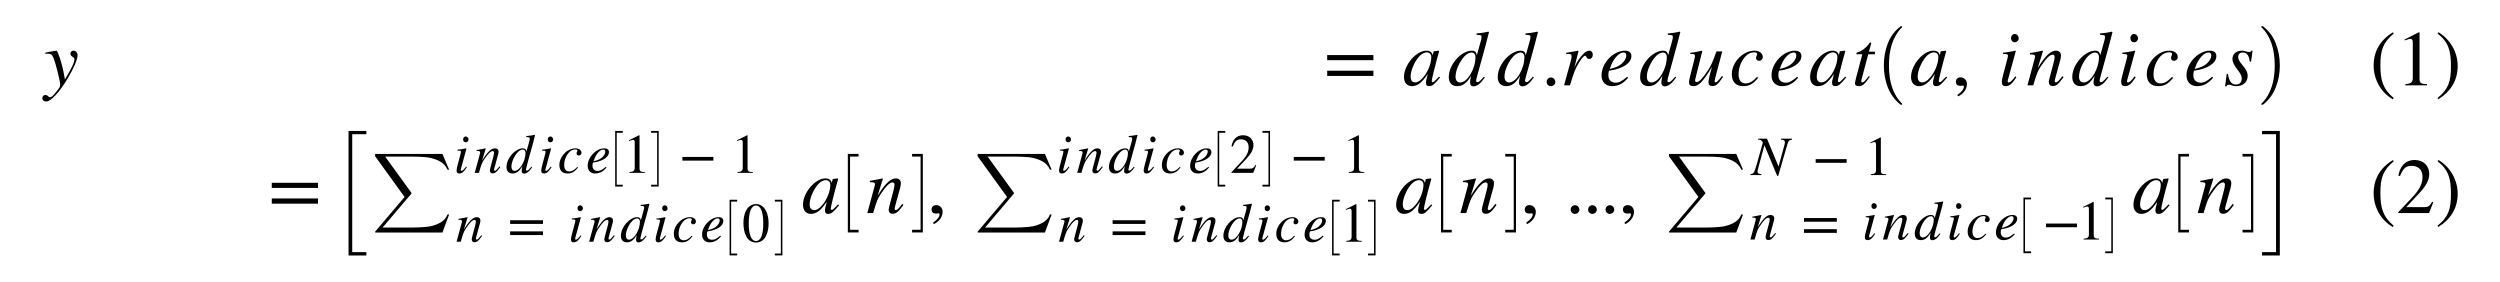 <svg xmlns="http://www.w3.org/2000/svg" xmlns:xlink="http://www.w3.org/1999/xlink" width="381.965pt" height="43.031pt" viewBox="0 0 381.965 43.031" version="1.1">
<defs>
<g>
<symbol overflow="visible" id="glyph0-0">
<path style="stroke:none;" d="M 3.641 1.938 C 1.969 0.531 1.609 -0.828 1.609 -3.062 C 1.609 -5.375 1.984 -6.484 3.641 -7.922 L 3.547 -8.109 C 1.625 -6.969 0.578 -5.25 0.578 -3.031 C 0.578 -0.984 1.609 1.047 3.5 2.125 Z M 3.641 1.938 "/>
</symbol>
<symbol overflow="visible" id="glyph0-1">
<path style="stroke:none;" d="M 4.734 0 L 4.734 -0.188 C 3.828 -0.188 3.594 -0.391 3.594 -0.906 L 3.594 -8.078 L 3.484 -8.109 L 1.328 -7.016 L 1.328 -6.859 L 1.656 -6.969 C 1.875 -7.062 2.078 -7.109 2.203 -7.109 C 2.453 -7.109 2.562 -6.938 2.562 -6.531 L 2.562 -1.141 C 2.562 -0.484 2.297 -0.234 1.422 -0.188 L 1.422 0 Z M 4.734 0 "/>
</symbol>
<symbol overflow="visible" id="glyph0-2">
<path style="stroke:none;" d="M 0.344 -7.922 C 2.094 -6.547 2.391 -5.172 2.391 -2.922 C 2.391 -0.594 2.047 0.531 0.344 1.938 L 0.453 2.125 C 2.359 0.953 3.422 -0.75 3.422 -2.969 C 3.422 -5 2.328 -7.016 0.484 -8.109 Z M 0.344 -7.922 "/>
</symbol>
<symbol overflow="visible" id="glyph0-3">
<path style="stroke:none;" d="M 7.641 -3.844 L 7.641 -4.625 L 0.578 -4.625 L 0.578 -3.844 Z M 7.641 -1.438 L 7.641 -2.234 L 0.578 -2.234 L 0.578 -1.438 Z M 7.641 -1.438 "/>
</symbol>
<symbol overflow="visible" id="glyph0-4">
<path style="stroke:none;" d="M 2.172 -0.516 C 2.172 -0.875 1.859 -1.203 1.516 -1.203 C 1.141 -1.203 0.844 -0.906 0.844 -0.531 C 0.844 -0.156 1.125 0.125 1.5 0.125 C 1.859 0.125 2.172 -0.172 2.172 -0.516 Z M 2.172 -0.516 "/>
</symbol>
<symbol overflow="visible" id="glyph0-5">
<path style="stroke:none;" d="M 1 1.688 C 1.828 1.297 2.344 0.547 2.344 -0.188 C 2.344 -0.797 1.922 -1.219 1.375 -1.219 C 0.953 -1.219 0.656 -0.953 0.656 -0.547 C 0.656 -0.125 0.906 0.078 1.359 0.078 C 1.484 0.078 1.609 0.031 1.703 0.031 C 1.797 0.031 1.875 0.094 1.875 0.188 C 1.875 0.578 1.531 1.016 0.875 1.469 Z M 1 1.688 "/>
</symbol>
<symbol overflow="visible" id="glyph0-6">
<path style="stroke:none;" d="M 5.688 -1.641 L 5.516 -1.719 C 5.125 -1.047 4.875 -0.906 4.375 -0.906 L 1.562 -0.906 L 3.547 -3.031 C 4.609 -4.156 5.078 -5.047 5.078 -6 C 5.078 -7.188 4.219 -8.109 2.859 -8.109 C 1.375 -8.109 0.609 -7.125 0.359 -5.719 L 0.609 -5.656 C 1.094 -6.844 1.516 -7.219 2.375 -7.219 C 3.391 -7.219 4.047 -6.625 4.047 -5.531 C 4.047 -4.516 3.609 -3.594 2.484 -2.406 L 0.344 -0.141 L 0.344 0 L 5.047 0 Z M 5.688 -1.641 "/>
</symbol>
<symbol overflow="visible" id="glyph1-0">
<path style="stroke:none;" d="M 2.922 -2.234 C 2.719 -3.297 2.078 -5.297 1.891 -5.297 L 1.844 -5.297 C 1.203 -5.203 0.797 -5.125 0.562 -5.078 C 0.438 -5.047 0.312 -5.031 0.188 -5 L 0.188 -4.797 C 0.312 -4.844 0.422 -4.844 0.547 -4.844 C 1.031 -4.844 1.25 -4.672 1.469 -4.078 C 1.797 -3.266 2.453 -0.578 2.453 -0.094 C 2.453 0.031 2.406 0.188 2.344 0.328 C 2.25 0.484 1.703 1.188 1.484 1.422 C 1.219 1.719 1.062 1.812 0.906 1.812 C 0.594 1.812 0.594 1.469 0.188 1.469 C -0.078 1.469 -0.281 1.688 -0.281 1.953 C -0.281 2.266 -0.031 2.469 0.328 2.469 C 1.016 2.469 2.297 1.094 3.547 -0.969 C 4.531 -2.625 5.109 -3.953 5.109 -4.625 C 5.109 -4.984 4.844 -5.297 4.484 -5.297 C 4.219 -5.297 4.016 -5.109 4.016 -4.844 C 4.016 -4.656 4.078 -4.531 4.312 -4.375 C 4.547 -4.234 4.625 -4.156 4.625 -4 C 4.625 -3.469 4.188 -2.609 3.172 -0.906 Z M 2.922 -2.234 "/>
</symbol>
<symbol overflow="visible" id="glyph1-1">
<path style="stroke:none;" d="M 5.562 -1.328 L 5.234 -0.984 C 4.875 -0.594 4.719 -0.484 4.609 -0.484 C 4.516 -0.484 4.438 -0.562 4.438 -0.641 C 4.438 -0.891 4.938 -2.953 5.516 -5 C 5.547 -5.125 5.562 -5.141 5.578 -5.25 L 5.5 -5.297 L 4.766 -5.203 L 4.734 -5.172 L 4.594 -4.594 C 4.5 -5.047 4.156 -5.297 3.641 -5.297 C 2.047 -5.297 0.203 -3.125 0.203 -1.266 C 0.203 -0.344 0.734 0.125 1.406 0.125 C 2.25 0.125 2.938 -0.391 3.844 -1.75 C 3.594 -0.766 3.562 -0.672 3.562 -0.375 C 3.562 -0.031 3.703 0.125 4.047 0.125 C 4.531 0.125 4.812 -0.109 5.719 -1.203 Z M 4.375 -4.328 C 4.375 -3.484 4.016 -2.453 3.453 -1.625 C 3.094 -1.109 2.531 -0.453 1.938 -0.453 C 1.5 -0.453 1.219 -0.688 1.219 -1.344 C 1.219 -2.094 1.625 -3.172 2.141 -3.922 C 2.641 -4.656 3.172 -5.031 3.703 -5.031 C 4.125 -5.031 4.375 -4.75 4.375 -4.328 Z M 4.375 -4.328 "/>
</symbol>
<symbol overflow="visible" id="glyph1-2">
<path style="stroke:none;" d="M 6.25 -8.203 C 5.609 -8.062 5.188 -7.984 4.422 -7.922 L 4.422 -7.719 C 5.078 -7.688 5.188 -7.656 5.188 -7.406 C 5.188 -7.234 5.203 -7.188 5.016 -6.547 L 4.469 -4.594 C 4.391 -5.062 4.188 -5.297 3.688 -5.297 C 2.125 -5.297 0.188 -3.219 0.188 -1.266 C 0.188 -0.359 0.688 0.125 1.469 0.125 C 2.281 0.125 2.891 -0.266 3.594 -1.453 C 3.469 -0.859 3.438 -0.656 3.438 -0.391 C 3.438 -0.062 3.625 0.156 3.938 0.156 C 4.531 0.156 5.109 -0.344 5.703 -1.219 L 5.562 -1.328 C 4.906 -0.594 4.781 -0.484 4.578 -0.484 C 4.422 -0.484 4.359 -0.578 4.359 -0.719 C 4.359 -0.906 4.766 -2.297 5.141 -3.672 L 5.859 -6.297 L 6.328 -8.125 Z M 4.266 -4.328 C 4.266 -2.516 3.031 -0.438 1.922 -0.438 C 1.5 -0.438 1.219 -0.766 1.219 -1.312 C 1.219 -2.312 1.828 -3.625 2.609 -4.469 C 2.953 -4.812 3.375 -5.016 3.703 -5.016 C 3.984 -5.016 4.266 -4.766 4.266 -4.328 Z M 4.266 -4.328 "/>
</symbol>
<symbol overflow="visible" id="glyph1-3">
<path style="stroke:none;" d="M 2.109 -2.672 L 2.766 -5.266 L 2.734 -5.297 L 0.875 -4.969 L 0.875 -4.766 C 1.062 -4.781 1.156 -4.797 1.25 -4.797 C 1.484 -4.797 1.703 -4.734 1.703 -4.484 C 1.703 -4.234 1.688 -4.125 1.516 -3.5 L 0.547 0 L 1.453 0 C 2.047 -2.016 2.266 -2.5 2.781 -3.391 C 3.219 -4.109 3.547 -4.516 3.766 -4.516 C 3.859 -4.516 3.891 -4.469 3.953 -4.344 C 4.062 -4.156 4.156 -4.031 4.375 -4.031 C 4.734 -4.031 4.938 -4.312 4.938 -4.688 C 4.938 -5.047 4.719 -5.297 4.375 -5.297 C 4.109 -5.297 3.75 -5.078 3.438 -4.75 C 2.938 -4.234 2.531 -3.594 2.297 -3.094 Z M 2.109 -2.672 "/>
</symbol>
<symbol overflow="visible" id="glyph1-4">
<path style="stroke:none;" d="M 4.297 -1.312 C 3.438 -0.594 3.062 -0.406 2.531 -0.406 C 1.859 -0.406 1.422 -0.844 1.422 -1.5 C 1.422 -1.688 1.422 -1.984 1.531 -2.234 C 3.688 -2.516 4.938 -3.438 4.938 -4.469 C 4.938 -4.984 4.594 -5.297 3.953 -5.297 C 2.156 -5.297 0.375 -3.375 0.375 -1.516 C 0.375 -0.516 1.016 0.125 1.984 0.125 C 2.984 0.125 3.75 -0.328 4.438 -1.156 Z M 1.828 -3.031 C 2.234 -4.094 3.047 -5.016 3.734 -5.016 C 4.062 -5.016 4.156 -4.844 4.156 -4.547 C 4.156 -4.172 3.922 -3.75 3.547 -3.391 C 3.109 -2.969 2.656 -2.75 1.625 -2.5 Z M 1.828 -3.031 "/>
</symbol>
<symbol overflow="visible" id="glyph1-5">
<path style="stroke:none;" d="M 5.531 -1.422 C 4.922 -0.625 4.734 -0.453 4.531 -0.453 C 4.453 -0.453 4.406 -0.531 4.406 -0.656 C 4.406 -0.797 4.578 -1.375 4.625 -1.594 L 5.578 -5.188 L 4.688 -5.188 C 4.109 -3.578 3.938 -3.125 3.375 -2.266 C 2.625 -1.141 2.078 -0.5 1.672 -0.5 C 1.484 -0.5 1.422 -0.625 1.422 -0.797 C 1.422 -0.859 1.453 -0.953 1.469 -1 L 2.531 -5.25 L 2.484 -5.297 C 1.797 -5.141 1.375 -5.047 0.688 -4.969 L 0.688 -4.797 C 1.141 -4.797 1.172 -4.781 1.281 -4.734 C 1.359 -4.688 1.422 -4.594 1.422 -4.516 C 1.422 -4.422 1.344 -4.109 1.25 -3.703 L 0.828 -2.047 C 0.609 -1.156 0.5 -0.734 0.5 -0.5 C 0.5 -0.062 0.719 0.125 1.141 0.125 C 1.984 0.125 2.594 -0.5 4.016 -2.828 C 3.625 -1.531 3.469 -0.734 3.469 -0.469 C 3.469 -0.094 3.688 0.109 4.047 0.109 C 4.609 0.109 4.922 -0.125 5.703 -1.312 Z M 5.531 -1.422 "/>
</symbol>
<symbol overflow="visible" id="glyph1-6">
<path style="stroke:none;" d="M 4.203 -1.281 C 3.547 -0.594 3.094 -0.297 2.453 -0.297 C 1.781 -0.297 1.391 -0.797 1.391 -1.672 C 1.391 -2.734 1.812 -3.75 2.484 -4.469 C 2.828 -4.828 3.312 -5.047 3.797 -5.047 C 4.062 -5.047 4.234 -4.938 4.234 -4.797 C 4.234 -4.578 4.062 -4.438 4.062 -4.219 C 4.062 -3.984 4.188 -3.75 4.531 -3.75 C 4.844 -3.75 5.094 -4 5.094 -4.312 C 5.094 -4.891 4.578 -5.297 3.844 -5.297 C 3.109 -5.297 2.422 -5.031 1.844 -4.562 C 0.984 -3.875 0.359 -2.828 0.359 -1.719 C 0.359 -0.484 1.016 0.125 2.125 0.125 C 3.031 0.125 3.656 -0.234 4.391 -1.156 Z M 4.203 -1.281 "/>
</symbol>
<symbol overflow="visible" id="glyph1-7">
<path style="stroke:none;" d="M 3.547 -5.141 L 2.594 -5.141 L 2.922 -6.375 C 2.938 -6.391 2.938 -6.453 2.938 -6.453 C 2.938 -6.516 2.906 -6.547 2.828 -6.547 C 2.781 -6.547 2.719 -6.516 2.656 -6.438 C 2.234 -5.797 1.453 -5.203 1.062 -5.125 C 0.781 -5.062 0.672 -4.953 0.672 -4.828 C 0.672 -4.828 0.672 -4.781 0.688 -4.75 L 1.578 -4.75 L 0.641 -1.203 C 0.547 -0.812 0.453 -0.438 0.453 -0.312 C 0.453 -0.016 0.688 0.125 1.016 0.125 C 1.625 0.125 2 -0.219 2.719 -1.312 L 2.562 -1.406 C 1.984 -0.641 1.781 -0.453 1.594 -0.453 C 1.484 -0.453 1.422 -0.484 1.422 -0.641 C 1.422 -0.688 1.422 -0.766 1.438 -0.812 L 2.484 -4.75 L 3.484 -4.75 Z M 3.547 -5.141 "/>
</symbol>
<symbol overflow="visible" id="glyph1-8">
<path style="stroke:none;" d="M 3.172 -7.188 C 3.172 -7.531 2.891 -7.844 2.562 -7.844 C 2.25 -7.844 2 -7.578 2 -7.219 C 2 -6.828 2.234 -6.578 2.578 -6.578 C 2.891 -6.578 3.172 -6.859 3.172 -7.188 Z M 2.656 -1.375 C 2.141 -0.688 1.859 -0.438 1.656 -0.438 C 1.562 -0.438 1.484 -0.484 1.484 -0.609 C 1.484 -0.781 1.547 -0.938 1.609 -1.141 L 2.734 -5.25 L 2.688 -5.297 C 1.469 -5.062 1.234 -5.031 0.766 -4.984 L 0.766 -4.797 C 1.422 -4.781 1.531 -4.75 1.531 -4.516 C 1.531 -4.422 1.484 -4.203 1.422 -3.984 L 0.859 -1.859 C 0.672 -1.188 0.594 -0.766 0.594 -0.531 C 0.594 -0.078 0.781 0.125 1.172 0.125 C 1.781 0.125 2.156 -0.234 2.812 -1.234 Z M 2.656 -1.375 "/>
</symbol>
<symbol overflow="visible" id="glyph1-9">
<path style="stroke:none;" d="M 5.516 -1.406 C 5.438 -1.297 5.359 -1.188 5.266 -1.094 C 4.922 -0.641 4.703 -0.453 4.531 -0.453 C 4.391 -0.453 4.344 -0.562 4.344 -0.672 C 4.344 -0.766 4.391 -0.969 4.516 -1.406 L 5.188 -3.844 C 5.25 -4.094 5.297 -4.344 5.297 -4.562 C 5.297 -4.984 5.047 -5.297 4.531 -5.297 C 3.75 -5.297 2.953 -4.578 1.75 -2.656 L 2.562 -5.266 L 2.516 -5.297 C 1.875 -5.156 1.531 -5.109 0.562 -4.922 L 0.562 -4.734 C 1.172 -4.719 1.344 -4.641 1.344 -4.406 C 1.344 -4.328 1.328 -4.266 1.312 -4.203 L 0.172 0 L 1.062 0 C 1.625 -1.891 1.734 -2.172 2.266 -2.969 C 3.031 -4.094 3.562 -4.688 4.047 -4.688 C 4.219 -4.688 4.328 -4.547 4.328 -4.328 C 4.328 -4.188 4.266 -3.75 4.156 -3.391 L 3.641 -1.438 C 3.469 -0.812 3.438 -0.656 3.438 -0.547 C 3.438 -0.078 3.703 0.109 4.016 0.109 C 4.578 0.109 4.875 -0.125 5.688 -1.25 Z M 5.516 -1.406 "/>
</symbol>
<symbol overflow="visible" id="glyph1-10">
<path style="stroke:none;" d="M 4.391 -5.297 L 4.219 -5.297 C 4.125 -5.141 4.047 -5.094 3.859 -5.094 C 3.766 -5.094 3.656 -5.094 3.438 -5.172 C 3.125 -5.25 2.969 -5.297 2.766 -5.297 C 1.875 -5.297 1.312 -4.781 1.312 -4 C 1.312 -3.609 1.547 -3.078 2.062 -2.422 C 2.531 -1.844 2.734 -1.422 2.734 -1.047 C 2.734 -0.453 2.391 -0.125 1.828 -0.125 C 1.203 -0.125 0.797 -0.609 0.625 -1.75 L 0.438 -1.75 L 0.188 0.156 L 0.391 0.156 C 0.469 -0.031 0.594 -0.094 0.734 -0.094 C 0.859 -0.094 1.031 -0.078 1.266 0.016 C 1.531 0.125 1.719 0.125 1.922 0.125 C 2.922 0.125 3.641 -0.484 3.641 -1.469 C 3.641 -1.938 3.438 -2.406 2.828 -3.109 C 2.359 -3.656 2.188 -4.016 2.188 -4.328 C 2.188 -4.781 2.469 -5.016 2.891 -5.016 C 3.484 -5.016 3.844 -4.625 3.953 -3.625 L 4.156 -3.625 Z M 4.391 -5.297 "/>
</symbol>
<symbol overflow="visible" id="glyph2-0">
<path style="stroke:none;" d="M 4.156 11.578 C 3.281 10.879 2.633 10.004 2.219 8.953 C 1.812 7.91 1.609 6.789 1.609 5.594 C 1.609 4.395 1.812 3.27 2.219 2.219 C 2.633 1.164 3.281 0.301 4.156 -0.375 C 4.156 -0.395 4.176 -0.406 4.219 -0.406 L 4.344 -0.406 C 4.363 -0.406 4.379 -0.395 4.391 -0.375 C 4.41 -0.352 4.422 -0.332 4.422 -0.312 C 4.422 -0.281 4.414 -0.258 4.406 -0.25 C 4.02 0.125 3.695 0.539 3.438 1 C 3.176 1.457 2.969 1.93 2.812 2.422 C 2.664 2.922 2.555 3.438 2.484 3.969 C 2.422 4.508 2.391 5.055 2.391 5.609 C 2.391 8.191 3.062 10.133 4.406 11.438 C 4.414 11.445 4.422 11.469 4.422 11.5 C 4.422 11.52 4.41 11.539 4.391 11.562 C 4.379 11.582 4.363 11.594 4.344 11.594 L 4.219 11.594 C 4.176 11.594 4.156 11.586 4.156 11.578 Z M 4.156 11.578 "/>
</symbol>
<symbol overflow="visible" id="glyph3-0">
<path style="stroke:none;" d="M 0.531 11.594 C 0.469 11.594 0.438 11.562 0.438 11.5 C 0.438 11.469 0.445 11.445 0.469 11.438 C 0.977 10.938 1.379 10.367 1.672 9.734 C 1.973 9.109 2.188 8.445 2.312 7.75 C 2.438 7.051 2.5 6.332 2.5 5.594 C 2.5 3 1.82 1.051 0.469 -0.25 C 0.445 -0.258 0.438 -0.281 0.438 -0.312 C 0.438 -0.375 0.469 -0.406 0.531 -0.406 L 0.672 -0.406 C 0.691 -0.406 0.707 -0.395 0.719 -0.375 C 1.602 0.301 2.25 1.164 2.656 2.219 C 3.07 3.27 3.281 4.395 3.281 5.594 C 3.281 6.789 3.07 7.91 2.656 8.953 C 2.25 10.004 1.602 10.879 0.719 11.578 C 0.707 11.586 0.691 11.594 0.672 11.594 Z M 0.531 11.594 "/>
</symbol>
<symbol overflow="visible" id="glyph4-0">
<path style="stroke:none;" d="M 2.719 18.609 L 2.719 -0.422 L 5.438 -0.422 L 5.438 0.078 L 3.281 0.078 L 3.281 18.094 L 5.438 18.094 L 5.438 18.609 Z M 2.719 18.609 "/>
</symbol>
<symbol overflow="visible" id="glyph4-1">
<path style="stroke:none;" d="M 0.219 18.609 L 0.219 18.094 L 2.359 18.094 L 2.359 0.078 L 0.219 0.078 L 0.219 -0.422 L 2.938 -0.422 L 2.938 18.609 Z M 0.219 18.609 "/>
</symbol>
<symbol overflow="visible" id="glyph5-0">
<path style="stroke:none;" d="M 0.562 12.016 C 0.508 12.016 0.484 11.984 0.484 11.922 C 0.484 11.891 0.488 11.867 0.5 11.859 L 4.984 6.578 L 0.5 0.375 C 0.488 0.363 0.484 0.348 0.484 0.328 L 0.484 0.078 C 0.484 0.055 0.488 0.035 0.5 0.016 C 0.52 0.004 0.539 0 0.562 0 L 10.766 0 L 11.797 2.406 L 11.547 2.406 C 11.273 1.801 10.832 1.348 10.219 1.047 C 9.602 0.754 8.957 0.57 8.281 0.5 C 7.613 0.438 6.836 0.406 5.953 0.406 L 2.016 0.406 L 6.031 5.938 C 6.039 5.969 6.047 5.988 6.047 6 C 6.047 6.02 6.039 6.039 6.031 6.062 L 1.625 11.25 L 6.031 11.25 C 6.906 11.25 7.676 11.211 8.344 11.141 C 9.02 11.078 9.66 10.895 10.266 10.594 C 10.879 10.301 11.305 9.852 11.547 9.25 L 11.797 9.25 L 10.766 12.016 Z M 0.562 12.016 "/>
</symbol>
<symbol overflow="visible" id="glyph6-0">
<path style="stroke:none;" d="M 3.922 -1 C 3.859 -0.922 3.797 -0.844 3.734 -0.781 C 3.484 -0.453 3.344 -0.328 3.219 -0.328 C 3.109 -0.328 3.078 -0.406 3.078 -0.484 C 3.078 -0.547 3.109 -0.688 3.203 -1 L 3.672 -2.719 C 3.734 -2.906 3.766 -3.078 3.766 -3.234 C 3.766 -3.547 3.578 -3.75 3.203 -3.75 C 2.672 -3.75 2.094 -3.25 1.25 -1.875 L 1.812 -3.734 L 1.781 -3.75 C 1.328 -3.656 1.094 -3.625 0.406 -3.484 L 0.406 -3.359 C 0.828 -3.344 0.953 -3.297 0.953 -3.125 C 0.953 -3.078 0.938 -3.016 0.938 -2.984 L 0.125 0 L 0.766 0 C 1.156 -1.344 1.219 -1.547 1.609 -2.109 C 2.141 -2.906 2.531 -3.328 2.875 -3.328 C 3 -3.328 3.078 -3.234 3.078 -3.078 C 3.078 -2.969 3.016 -2.672 2.953 -2.406 L 2.578 -1.016 C 2.469 -0.578 2.438 -0.469 2.438 -0.391 C 2.438 -0.062 2.625 0.078 2.844 0.078 C 3.25 0.078 3.453 -0.094 4.031 -0.891 Z M 3.922 -1 "/>
</symbol>
<symbol overflow="visible" id="glyph6-1">
<path style="stroke:none;" d="M 2.25 -5.094 C 2.25 -5.344 2.047 -5.562 1.828 -5.562 C 1.594 -5.562 1.422 -5.375 1.422 -5.125 C 1.422 -4.844 1.578 -4.672 1.828 -4.672 C 2.047 -4.672 2.25 -4.859 2.25 -5.094 Z M 1.891 -0.969 C 1.531 -0.484 1.312 -0.312 1.172 -0.312 C 1.109 -0.312 1.062 -0.344 1.062 -0.438 C 1.062 -0.547 1.094 -0.672 1.141 -0.812 L 1.938 -3.734 L 1.906 -3.75 C 1.047 -3.594 0.875 -3.562 0.547 -3.547 L 0.547 -3.406 C 1 -3.391 1.094 -3.375 1.094 -3.203 C 1.094 -3.141 1.062 -2.984 1.016 -2.828 L 0.609 -1.312 C 0.484 -0.844 0.422 -0.547 0.422 -0.375 C 0.422 -0.062 0.547 0.094 0.828 0.094 C 1.266 0.094 1.531 -0.156 2 -0.875 Z M 1.891 -0.969 "/>
</symbol>
<symbol overflow="visible" id="glyph6-2">
<path style="stroke:none;" d="M 4.438 -5.812 C 3.984 -5.719 3.672 -5.672 3.141 -5.625 L 3.141 -5.469 C 3.609 -5.453 3.672 -5.438 3.672 -5.25 C 3.672 -5.141 3.688 -5.094 3.562 -4.656 L 3.172 -3.266 C 3.109 -3.594 2.969 -3.75 2.609 -3.75 C 1.5 -3.75 0.125 -2.281 0.125 -0.906 C 0.125 -0.25 0.484 0.094 1.031 0.094 C 1.625 0.094 2.047 -0.188 2.547 -1.031 C 2.469 -0.609 2.438 -0.469 2.438 -0.266 C 2.438 -0.047 2.578 0.109 2.797 0.109 C 3.219 0.109 3.625 -0.234 4.047 -0.859 L 3.938 -0.938 C 3.484 -0.422 3.391 -0.344 3.25 -0.344 C 3.141 -0.344 3.094 -0.406 3.094 -0.516 C 3.094 -0.641 3.375 -1.641 3.641 -2.609 L 4.156 -4.469 L 4.484 -5.766 Z M 3.031 -3.078 C 3.031 -1.781 2.141 -0.312 1.359 -0.312 C 1.062 -0.312 0.875 -0.547 0.875 -0.938 C 0.875 -1.641 1.297 -2.578 1.859 -3.172 C 2.094 -3.422 2.391 -3.562 2.625 -3.562 C 2.828 -3.562 3.031 -3.375 3.031 -3.078 Z M 3.031 -3.078 "/>
</symbol>
<symbol overflow="visible" id="glyph6-3">
<path style="stroke:none;" d="M 2.984 -0.906 C 2.516 -0.422 2.203 -0.219 1.75 -0.219 C 1.266 -0.219 0.984 -0.578 0.984 -1.188 C 0.984 -1.938 1.281 -2.672 1.766 -3.172 C 2.016 -3.422 2.344 -3.578 2.688 -3.578 C 2.891 -3.578 3 -3.516 3 -3.406 C 3 -3.25 2.875 -3.156 2.875 -3 C 2.875 -2.828 2.969 -2.656 3.203 -2.656 C 3.438 -2.656 3.625 -2.828 3.625 -3.062 C 3.625 -3.469 3.25 -3.75 2.719 -3.75 C 2.203 -3.75 1.719 -3.562 1.297 -3.234 C 0.703 -2.75 0.25 -2.016 0.25 -1.219 C 0.25 -0.344 0.719 0.094 1.5 0.094 C 2.141 0.094 2.594 -0.172 3.109 -0.828 Z M 2.984 -0.906 "/>
</symbol>
<symbol overflow="visible" id="glyph6-4">
<path style="stroke:none;" d="M 3.047 -0.922 C 2.438 -0.422 2.172 -0.297 1.797 -0.297 C 1.312 -0.297 1 -0.594 1 -1.062 C 1 -1.188 1 -1.406 1.094 -1.578 C 2.609 -1.781 3.516 -2.438 3.516 -3.172 C 3.516 -3.531 3.266 -3.75 2.812 -3.75 C 1.531 -3.75 0.266 -2.391 0.266 -1.078 C 0.266 -0.359 0.719 0.094 1.406 0.094 C 2.125 0.094 2.672 -0.234 3.156 -0.828 Z M 1.297 -2.141 C 1.578 -2.906 2.156 -3.562 2.641 -3.562 C 2.891 -3.562 2.953 -3.438 2.953 -3.234 C 2.953 -2.969 2.781 -2.656 2.516 -2.406 C 2.203 -2.109 1.875 -1.953 1.156 -1.766 Z M 1.297 -2.141 "/>
</symbol>
<symbol overflow="visible" id="glyph6-5">
<path style="stroke:none;" d="M 6.188 -5.562 L 4.5 -5.562 L 4.5 -5.422 C 4.984 -5.375 5.094 -5.297 5.094 -4.984 C 5.094 -4.891 5.078 -4.797 5.031 -4.609 L 4.125 -1.312 L 2.359 -5.562 L 1 -5.562 L 1 -5.422 C 1.391 -5.422 1.594 -5.266 1.734 -4.969 L 0.734 -1.438 C 0.422 -0.344 0.312 -0.203 -0.172 -0.141 L -0.172 0 L 1.516 0 L 1.516 -0.141 C 1.078 -0.172 0.922 -0.266 0.922 -0.5 C 0.922 -0.609 0.938 -0.781 1 -0.969 L 1.969 -4.562 L 3.922 0.125 L 4.078 0.125 L 5.328 -4.188 C 5.641 -5.281 5.656 -5.312 6.188 -5.422 Z M 6.188 -5.562 "/>
</symbol>
<symbol overflow="visible" id="glyph7-0">
<path style="stroke:none;" d="M 5.422 -2.719 L 5.422 -3.281 L 0.406 -3.281 L 0.406 -2.719 Z M 5.422 -1.016 L 5.422 -1.578 L 0.406 -1.578 L 0.406 -1.016 Z M 5.422 -1.016 "/>
</symbol>
<symbol overflow="visible" id="glyph7-1">
<path style="stroke:none;" d="M 4.047 -2.812 C 4.047 -4.562 3.281 -5.75 2.156 -5.75 C 0.797 -5.75 0.203 -4.375 0.203 -2.859 C 0.203 -1.469 0.672 0.125 2.125 0.125 C 3.516 0.125 4.047 -1.344 4.047 -2.812 Z M 3.234 -2.766 C 3.234 -1.078 2.859 -0.109 2.125 -0.109 C 1.391 -0.109 1.016 -1.078 1.016 -2.797 C 1.016 -4.531 1.406 -5.531 2.109 -5.531 C 2.859 -5.531 3.234 -4.531 3.234 -2.766 Z M 3.234 -2.766 "/>
</symbol>
<symbol overflow="visible" id="glyph7-2">
<path style="stroke:none;" d="M 3.359 0 L 3.359 -0.125 C 2.719 -0.125 2.547 -0.281 2.547 -0.641 L 2.547 -5.734 L 2.469 -5.75 L 0.938 -4.984 L 0.938 -4.859 L 1.172 -4.953 C 1.328 -5 1.469 -5.047 1.562 -5.047 C 1.734 -5.047 1.812 -4.922 1.812 -4.625 L 1.812 -0.812 C 1.812 -0.344 1.641 -0.156 1 -0.125 L 1 0 Z M 3.359 0 "/>
</symbol>
<symbol overflow="visible" id="glyph7-3">
<path style="stroke:none;" d="M 5.281 -1.875 L 5.281 -2.438 L 0.547 -2.438 L 0.547 -1.875 Z M 5.281 -1.875 "/>
</symbol>
<symbol overflow="visible" id="glyph7-4">
<path style="stroke:none;" d="M 4.031 -1.172 L 3.922 -1.219 C 3.641 -0.734 3.453 -0.641 3.094 -0.641 L 1.109 -0.641 L 2.516 -2.141 C 3.266 -2.953 3.609 -3.578 3.609 -4.25 C 3.609 -5.094 2.984 -5.75 2.031 -5.75 C 0.984 -5.75 0.438 -5.062 0.25 -4.062 L 0.438 -4.016 C 0.781 -4.859 1.078 -5.125 1.688 -5.125 C 2.406 -5.125 2.875 -4.703 2.875 -3.922 C 2.875 -3.203 2.562 -2.547 1.766 -1.719 L 0.25 -0.109 L 0.25 0 L 3.578 0 Z M 4.031 -1.172 "/>
</symbol>
<symbol overflow="visible" id="glyph8-0">
<path style="stroke:none;" d="M 1.234 8.219 L 1.234 -0.281 L 2.391 -0.281 L 2.391 0 L 1.469 0 L 1.469 7.938 L 2.391 7.938 L 2.391 8.219 Z M 1.234 8.219 "/>
</symbol>
<symbol overflow="visible" id="glyph8-1">
<path style="stroke:none;" d="M 0.141 8.219 L 0.141 7.938 L 1.062 7.938 L 1.062 0 L 0.141 0 L 0.141 -0.281 L 1.297 -0.281 L 1.297 8.219 Z M 0.141 8.219 "/>
</symbol>
<symbol overflow="visible" id="glyph9-0">
<path style="stroke:none;" d="M 1.719 11.594 L 1.719 -0.406 L 3.359 -0.406 L 3.359 0 L 2.062 0 L 2.062 11.188 L 3.359 11.188 L 3.359 11.594 Z M 1.719 11.594 "/>
</symbol>
<symbol overflow="visible" id="glyph10-0">
<path style="stroke:none;" d="M 0.188 11.594 L 0.188 11.188 L 1.484 11.188 L 1.484 0 L 0.188 0 L 0.188 -0.406 L 1.828 -0.406 L 1.828 11.594 Z M 0.188 11.594 "/>
</symbol>
</g>
</defs>
<g id="surface1">
<g style="fill:rgb(0%,0%,0%);fill-opacity:1;">
  <use xlink:href="#glyph0-0" x="362.082" y="13.039"/>
  <use xlink:href="#glyph0-1" x="366.078" y="13.039"/>
  <use xlink:href="#glyph0-2" x="372.078" y="13.039"/>
</g>
<g style="fill:rgb(0%,0%,0%);fill-opacity:1;">
  <use xlink:href="#glyph1-0" x="6.746" y="13.039"/>
</g>
<g style="fill:rgb(0%,0%,0%);fill-opacity:1;">
  <use xlink:href="#glyph0-3" x="202.199" y="13.039"/>
</g>
<g style="fill:rgb(0%,0%,0%);fill-opacity:1;">
  <use xlink:href="#glyph1-1" x="214.305" y="13.039"/>
</g>
<g style="fill:rgb(0%,0%,0%);fill-opacity:1;">
  <use xlink:href="#glyph1-2" x="221.168" y="13.039"/>
</g>
<g style="fill:rgb(0%,0%,0%);fill-opacity:1;">
  <use xlink:href="#glyph1-2" x="228.645" y="13.039"/>
</g>
<g style="fill:rgb(0%,0%,0%);fill-opacity:1;">
  <use xlink:href="#glyph0-4" x="235.461" y="13.039"/>
</g>
<g style="fill:rgb(0%,0%,0%);fill-opacity:1;">
  <use xlink:href="#glyph1-3" x="238.418" y="13.039"/>
</g>
<g style="fill:rgb(0%,0%,0%);fill-opacity:1;">
  <use xlink:href="#glyph1-4" x="244.316" y="13.039"/>
</g>
<g style="fill:rgb(0%,0%,0%);fill-opacity:1;">
  <use xlink:href="#glyph1-2" x="250.398" y="13.039"/>
</g>
<g style="fill:rgb(0%,0%,0%);fill-opacity:1;">
  <use xlink:href="#glyph1-5" x="257.559" y="13.039"/>
</g>
<g style="fill:rgb(0%,0%,0%);fill-opacity:1;">
  <use xlink:href="#glyph1-6" x="264.238" y="13.039"/>
</g>
<g style="fill:rgb(0%,0%,0%);fill-opacity:1;">
  <use xlink:href="#glyph1-4" x="270.289" y="13.039"/>
</g>
<g style="fill:rgb(0%,0%,0%);fill-opacity:1;">
  <use xlink:href="#glyph1-1" x="276.355" y="13.039"/>
</g>
<g style="fill:rgb(0%,0%,0%);fill-opacity:1;">
  <use xlink:href="#glyph1-7" x="282.957" y="13.039"/>
</g>
<g style="fill:rgb(0%,0%,0%);fill-opacity:1;">
  <use xlink:href="#glyph2-0" x="286.215" y="4.404"/>
</g>
<g style="fill:rgb(0%,0%,0%);fill-opacity:1;">
  <use xlink:href="#glyph1-1" x="291.777" y="13.039"/>
</g>
<g style="fill:rgb(0%,0%,0%);fill-opacity:1;">
  <use xlink:href="#glyph0-5" x="298.176" y="13.039"/>
</g>
<g style="fill:rgb(0%,0%,0%);fill-opacity:1;">
  <use xlink:href="#glyph1-8" x="305.258" y="13.039"/>
</g>
<g style="fill:rgb(0%,0%,0%);fill-opacity:1;">
  <use xlink:href="#glyph1-9" x="309.59" y="13.039"/>
</g>
<g style="fill:rgb(0%,0%,0%);fill-opacity:1;">
  <use xlink:href="#glyph1-2" x="316.426" y="13.039"/>
</g>
<g style="fill:rgb(0%,0%,0%);fill-opacity:1;">
  <use xlink:href="#glyph1-8" x="323.492" y="13.039"/>
</g>
<g style="fill:rgb(0%,0%,0%);fill-opacity:1;">
  <use xlink:href="#glyph1-6" x="327.637" y="13.039"/>
</g>
<g style="fill:rgb(0%,0%,0%);fill-opacity:1;">
  <use xlink:href="#glyph1-4" x="333.691" y="13.039"/>
</g>
<g style="fill:rgb(0%,0%,0%);fill-opacity:1;">
  <use xlink:href="#glyph1-10" x="339.773" y="13.039"/>
</g>
<g style="fill:rgb(0%,0%,0%);fill-opacity:1;">
  <use xlink:href="#glyph3-0" x="345.047" y="4.404"/>
</g>
<g style="fill:rgb(0%,0%,0%);fill-opacity:1;">
  <use xlink:href="#glyph0-0" x="362.082" y="32.555"/>
  <use xlink:href="#glyph0-6" x="366.078" y="32.555"/>
  <use xlink:href="#glyph0-2" x="372.078" y="32.555"/>
</g>
<g style="fill:rgb(0%,0%,0%);fill-opacity:1;">
  <use xlink:href="#glyph0-3" x="40.945" y="32.555"/>
</g>
<g style="fill:rgb(0%,0%,0%);fill-opacity:1;">
  <use xlink:href="#glyph4-0" x="50.535" y="20.426"/>
</g>
<g style="fill:rgb(0%,0%,0%);fill-opacity:1;">
  <use xlink:href="#glyph5-0" x="56.828" y="23.517"/>
</g>
<g style="fill:rgb(0%,0%,0%);fill-opacity:1;">
  <use xlink:href="#glyph6-0" x="69.633" y="36.93"/>
</g>
<g style="fill:rgb(0%,0%,0%);fill-opacity:1;">
  <use xlink:href="#glyph7-0" x="77.539" y="36.93"/>
</g>
<g style="fill:rgb(0%,0%,0%);fill-opacity:1;">
  <use xlink:href="#glyph6-1" x="86.816" y="36.93"/>
</g>
<g style="fill:rgb(0%,0%,0%);fill-opacity:1;">
  <use xlink:href="#glyph6-0" x="89.891" y="36.93"/>
</g>
<g style="fill:rgb(0%,0%,0%);fill-opacity:1;">
  <use xlink:href="#glyph6-2" x="94.742" y="36.93"/>
</g>
<g style="fill:rgb(0%,0%,0%);fill-opacity:1;">
  <use xlink:href="#glyph6-1" x="99.75" y="36.93"/>
</g>
<g style="fill:rgb(0%,0%,0%);fill-opacity:1;">
  <use xlink:href="#glyph6-3" x="102.699" y="36.93"/>
</g>
<g style="fill:rgb(0%,0%,0%);fill-opacity:1;">
  <use xlink:href="#glyph6-4" x="107.004" y="36.93"/>
</g>
<g style="fill:rgb(0%,0%,0%);fill-opacity:1;">
  <use xlink:href="#glyph8-0" x="110.238" y="30.801"/>
</g>
<g style="fill:rgb(0%,0%,0%);fill-opacity:1;">
  <use xlink:href="#glyph7-1" x="113.383" y="36.93"/>
</g>
<g style="fill:rgb(0%,0%,0%);fill-opacity:1;">
  <use xlink:href="#glyph8-1" x="118.242" y="30.801"/>
</g>
<g style="fill:rgb(0%,0%,0%);fill-opacity:1;">
  <use xlink:href="#glyph6-1" x="69.336" y="26.414"/>
</g>
<g style="fill:rgb(0%,0%,0%);fill-opacity:1;">
  <use xlink:href="#glyph6-0" x="72.406" y="26.414"/>
</g>
<g style="fill:rgb(0%,0%,0%);fill-opacity:1;">
  <use xlink:href="#glyph6-2" x="77.262" y="26.414"/>
</g>
<g style="fill:rgb(0%,0%,0%);fill-opacity:1;">
  <use xlink:href="#glyph6-1" x="82.27" y="26.414"/>
</g>
<g style="fill:rgb(0%,0%,0%);fill-opacity:1;">
  <use xlink:href="#glyph6-3" x="85.215" y="26.414"/>
</g>
<g style="fill:rgb(0%,0%,0%);fill-opacity:1;">
  <use xlink:href="#glyph6-4" x="89.523" y="26.414"/>
</g>
<g style="fill:rgb(0%,0%,0%);fill-opacity:1;">
  <use xlink:href="#glyph8-0" x="92.758" y="20.286"/>
</g>
<g style="fill:rgb(0%,0%,0%);fill-opacity:1;">
  <use xlink:href="#glyph7-2" x="95.164" y="26.414"/>
</g>
<g style="fill:rgb(0%,0%,0%);fill-opacity:1;">
  <use xlink:href="#glyph8-1" x="99.34" y="20.286"/>
</g>
<g style="fill:rgb(0%,0%,0%);fill-opacity:1;">
  <use xlink:href="#glyph7-3" x="103.711" y="26.414"/>
</g>
<g style="fill:rgb(0%,0%,0%);fill-opacity:1;">
  <use xlink:href="#glyph7-2" x="111.668" y="26.414"/>
</g>
<g style="fill:rgb(0%,0%,0%);fill-opacity:1;">
  <use xlink:href="#glyph1-1" x="122.484" y="32.555"/>
</g>
<g style="fill:rgb(0%,0%,0%);fill-opacity:1;">
  <use xlink:href="#glyph9-0" x="127.816" y="23.92"/>
</g>
<g style="fill:rgb(0%,0%,0%);fill-opacity:1;">
  <use xlink:href="#glyph1-9" x="132.34" y="32.555"/>
</g>
<g style="fill:rgb(0%,0%,0%);fill-opacity:1;">
  <use xlink:href="#glyph10-0" x="139.168" y="23.92"/>
</g>
<g style="fill:rgb(0%,0%,0%);fill-opacity:1;">
  <use xlink:href="#glyph0-5" x="141.676" y="32.555"/>
</g>
<g style="fill:rgb(0%,0%,0%);fill-opacity:1;">
  <use xlink:href="#glyph5-0" x="148.879" y="23.517"/>
</g>
<g style="fill:rgb(0%,0%,0%);fill-opacity:1;">
  <use xlink:href="#glyph6-0" x="161.68" y="36.93"/>
</g>
<g style="fill:rgb(0%,0%,0%);fill-opacity:1;">
  <use xlink:href="#glyph7-0" x="169.586" y="36.93"/>
</g>
<g style="fill:rgb(0%,0%,0%);fill-opacity:1;">
  <use xlink:href="#glyph6-1" x="178.867" y="36.93"/>
</g>
<g style="fill:rgb(0%,0%,0%);fill-opacity:1;">
  <use xlink:href="#glyph6-0" x="181.938" y="36.93"/>
</g>
<g style="fill:rgb(0%,0%,0%);fill-opacity:1;">
  <use xlink:href="#glyph6-2" x="186.793" y="36.93"/>
</g>
<g style="fill:rgb(0%,0%,0%);fill-opacity:1;">
  <use xlink:href="#glyph6-1" x="191.801" y="36.93"/>
</g>
<g style="fill:rgb(0%,0%,0%);fill-opacity:1;">
  <use xlink:href="#glyph6-3" x="194.746" y="36.93"/>
</g>
<g style="fill:rgb(0%,0%,0%);fill-opacity:1;">
  <use xlink:href="#glyph6-4" x="199.055" y="36.93"/>
</g>
<g style="fill:rgb(0%,0%,0%);fill-opacity:1;">
  <use xlink:href="#glyph8-0" x="202.289" y="30.801"/>
</g>
<g style="fill:rgb(0%,0%,0%);fill-opacity:1;">
  <use xlink:href="#glyph7-2" x="204.695" y="36.93"/>
</g>
<g style="fill:rgb(0%,0%,0%);fill-opacity:1;">
  <use xlink:href="#glyph8-1" x="208.871" y="30.801"/>
</g>
<g style="fill:rgb(0%,0%,0%);fill-opacity:1;">
  <use xlink:href="#glyph6-1" x="161.383" y="26.414"/>
</g>
<g style="fill:rgb(0%,0%,0%);fill-opacity:1;">
  <use xlink:href="#glyph6-0" x="164.457" y="26.414"/>
</g>
<g style="fill:rgb(0%,0%,0%);fill-opacity:1;">
  <use xlink:href="#glyph6-2" x="169.309" y="26.414"/>
</g>
<g style="fill:rgb(0%,0%,0%);fill-opacity:1;">
  <use xlink:href="#glyph6-1" x="174.316" y="26.414"/>
</g>
<g style="fill:rgb(0%,0%,0%);fill-opacity:1;">
  <use xlink:href="#glyph6-3" x="177.266" y="26.414"/>
</g>
<g style="fill:rgb(0%,0%,0%);fill-opacity:1;">
  <use xlink:href="#glyph6-4" x="181.57" y="26.414"/>
</g>
<g style="fill:rgb(0%,0%,0%);fill-opacity:1;">
  <use xlink:href="#glyph8-0" x="184.809" y="20.286"/>
</g>
<g style="fill:rgb(0%,0%,0%);fill-opacity:1;">
  <use xlink:href="#glyph7-4" x="187.902" y="26.414"/>
</g>
<g style="fill:rgb(0%,0%,0%);fill-opacity:1;">
  <use xlink:href="#glyph8-1" x="192.746" y="20.286"/>
</g>
<g style="fill:rgb(0%,0%,0%);fill-opacity:1;">
  <use xlink:href="#glyph7-3" x="197.117" y="26.414"/>
</g>
<g style="fill:rgb(0%,0%,0%);fill-opacity:1;">
  <use xlink:href="#glyph7-2" x="205.074" y="26.414"/>
</g>
<g style="fill:rgb(0%,0%,0%);fill-opacity:1;">
  <use xlink:href="#glyph1-1" x="213.109" y="32.555"/>
</g>
<g style="fill:rgb(0%,0%,0%);fill-opacity:1;">
  <use xlink:href="#glyph9-0" x="218.445" y="23.92"/>
</g>
<g style="fill:rgb(0%,0%,0%);fill-opacity:1;">
  <use xlink:href="#glyph1-9" x="222.965" y="32.555"/>
</g>
<g style="fill:rgb(0%,0%,0%);fill-opacity:1;">
  <use xlink:href="#glyph10-0" x="229.793" y="23.92"/>
</g>
<g style="fill:rgb(0%,0%,0%);fill-opacity:1;">
  <use xlink:href="#glyph0-5" x="232.305" y="32.555"/>
</g>
<g style="fill:rgb(0%,0%,0%);fill-opacity:1;">
  <use xlink:href="#glyph0-4" x="239.137" y="32.555"/>
</g>
<g style="fill:rgb(0%,0%,0%);fill-opacity:1;">
  <use xlink:href="#glyph0-4" x="241.797" y="32.555"/>
</g>
<g style="fill:rgb(0%,0%,0%);fill-opacity:1;">
  <use xlink:href="#glyph0-4" x="244.461" y="32.555"/>
</g>
<g style="fill:rgb(0%,0%,0%);fill-opacity:1;">
  <use xlink:href="#glyph0-5" x="247.309" y="32.555"/>
</g>
<g style="fill:rgb(0%,0%,0%);fill-opacity:1;">
  <use xlink:href="#glyph5-0" x="254.508" y="23.517"/>
</g>
<g style="fill:rgb(0%,0%,0%);fill-opacity:1;">
  <use xlink:href="#glyph6-0" x="267.312" y="36.594"/>
</g>
<g style="fill:rgb(0%,0%,0%);fill-opacity:1;">
  <use xlink:href="#glyph7-0" x="275.219" y="36.594"/>
</g>
<g style="fill:rgb(0%,0%,0%);fill-opacity:1;">
  <use xlink:href="#glyph6-1" x="284.5" y="36.594"/>
</g>
<g style="fill:rgb(0%,0%,0%);fill-opacity:1;">
  <use xlink:href="#glyph6-0" x="287.57" y="36.594"/>
</g>
<g style="fill:rgb(0%,0%,0%);fill-opacity:1;">
  <use xlink:href="#glyph6-2" x="292.422" y="36.594"/>
</g>
<g style="fill:rgb(0%,0%,0%);fill-opacity:1;">
  <use xlink:href="#glyph6-1" x="297.434" y="36.594"/>
</g>
<g style="fill:rgb(0%,0%,0%);fill-opacity:1;">
  <use xlink:href="#glyph6-3" x="300.379" y="36.594"/>
</g>
<g style="fill:rgb(0%,0%,0%);fill-opacity:1;">
  <use xlink:href="#glyph6-4" x="304.684" y="36.594"/>
</g>
<g style="fill:rgb(0%,0%,0%);fill-opacity:1;">
  <use xlink:href="#glyph8-0" x="307.922" y="30.465"/>
</g>
<g style="fill:rgb(0%,0%,0%);fill-opacity:1;">
  <use xlink:href="#glyph7-3" x="312.051" y="36.594"/>
</g>
<g style="fill:rgb(0%,0%,0%);fill-opacity:1;">
  <use xlink:href="#glyph7-2" x="317.344" y="36.594"/>
</g>
<g style="fill:rgb(0%,0%,0%);fill-opacity:1;">
  <use xlink:href="#glyph8-1" x="321.516" y="30.465"/>
</g>
<g style="fill:rgb(0%,0%,0%);fill-opacity:1;">
  <use xlink:href="#glyph6-5" x="267.609" y="26.75"/>
</g>
<g style="fill:rgb(0%,0%,0%);fill-opacity:1;">
  <use xlink:href="#glyph7-3" x="276.863" y="26.75"/>
</g>
<g style="fill:rgb(0%,0%,0%);fill-opacity:1;">
  <use xlink:href="#glyph7-2" x="284.82" y="26.75"/>
</g>
<g style="fill:rgb(0%,0%,0%);fill-opacity:1;">
  <use xlink:href="#glyph1-1" x="325.758" y="32.555"/>
</g>
<g style="fill:rgb(0%,0%,0%);fill-opacity:1;">
  <use xlink:href="#glyph9-0" x="331.09" y="23.92"/>
</g>
<g style="fill:rgb(0%,0%,0%);fill-opacity:1;">
  <use xlink:href="#glyph1-9" x="335.613" y="32.555"/>
</g>
<g style="fill:rgb(0%,0%,0%);fill-opacity:1;">
  <use xlink:href="#glyph10-0" x="342.441" y="23.92"/>
</g>
<g style="fill:rgb(0%,0%,0%);fill-opacity:1;">
  <use xlink:href="#glyph4-1" x="345.387" y="20.426"/>
</g>
</g>
</svg>

